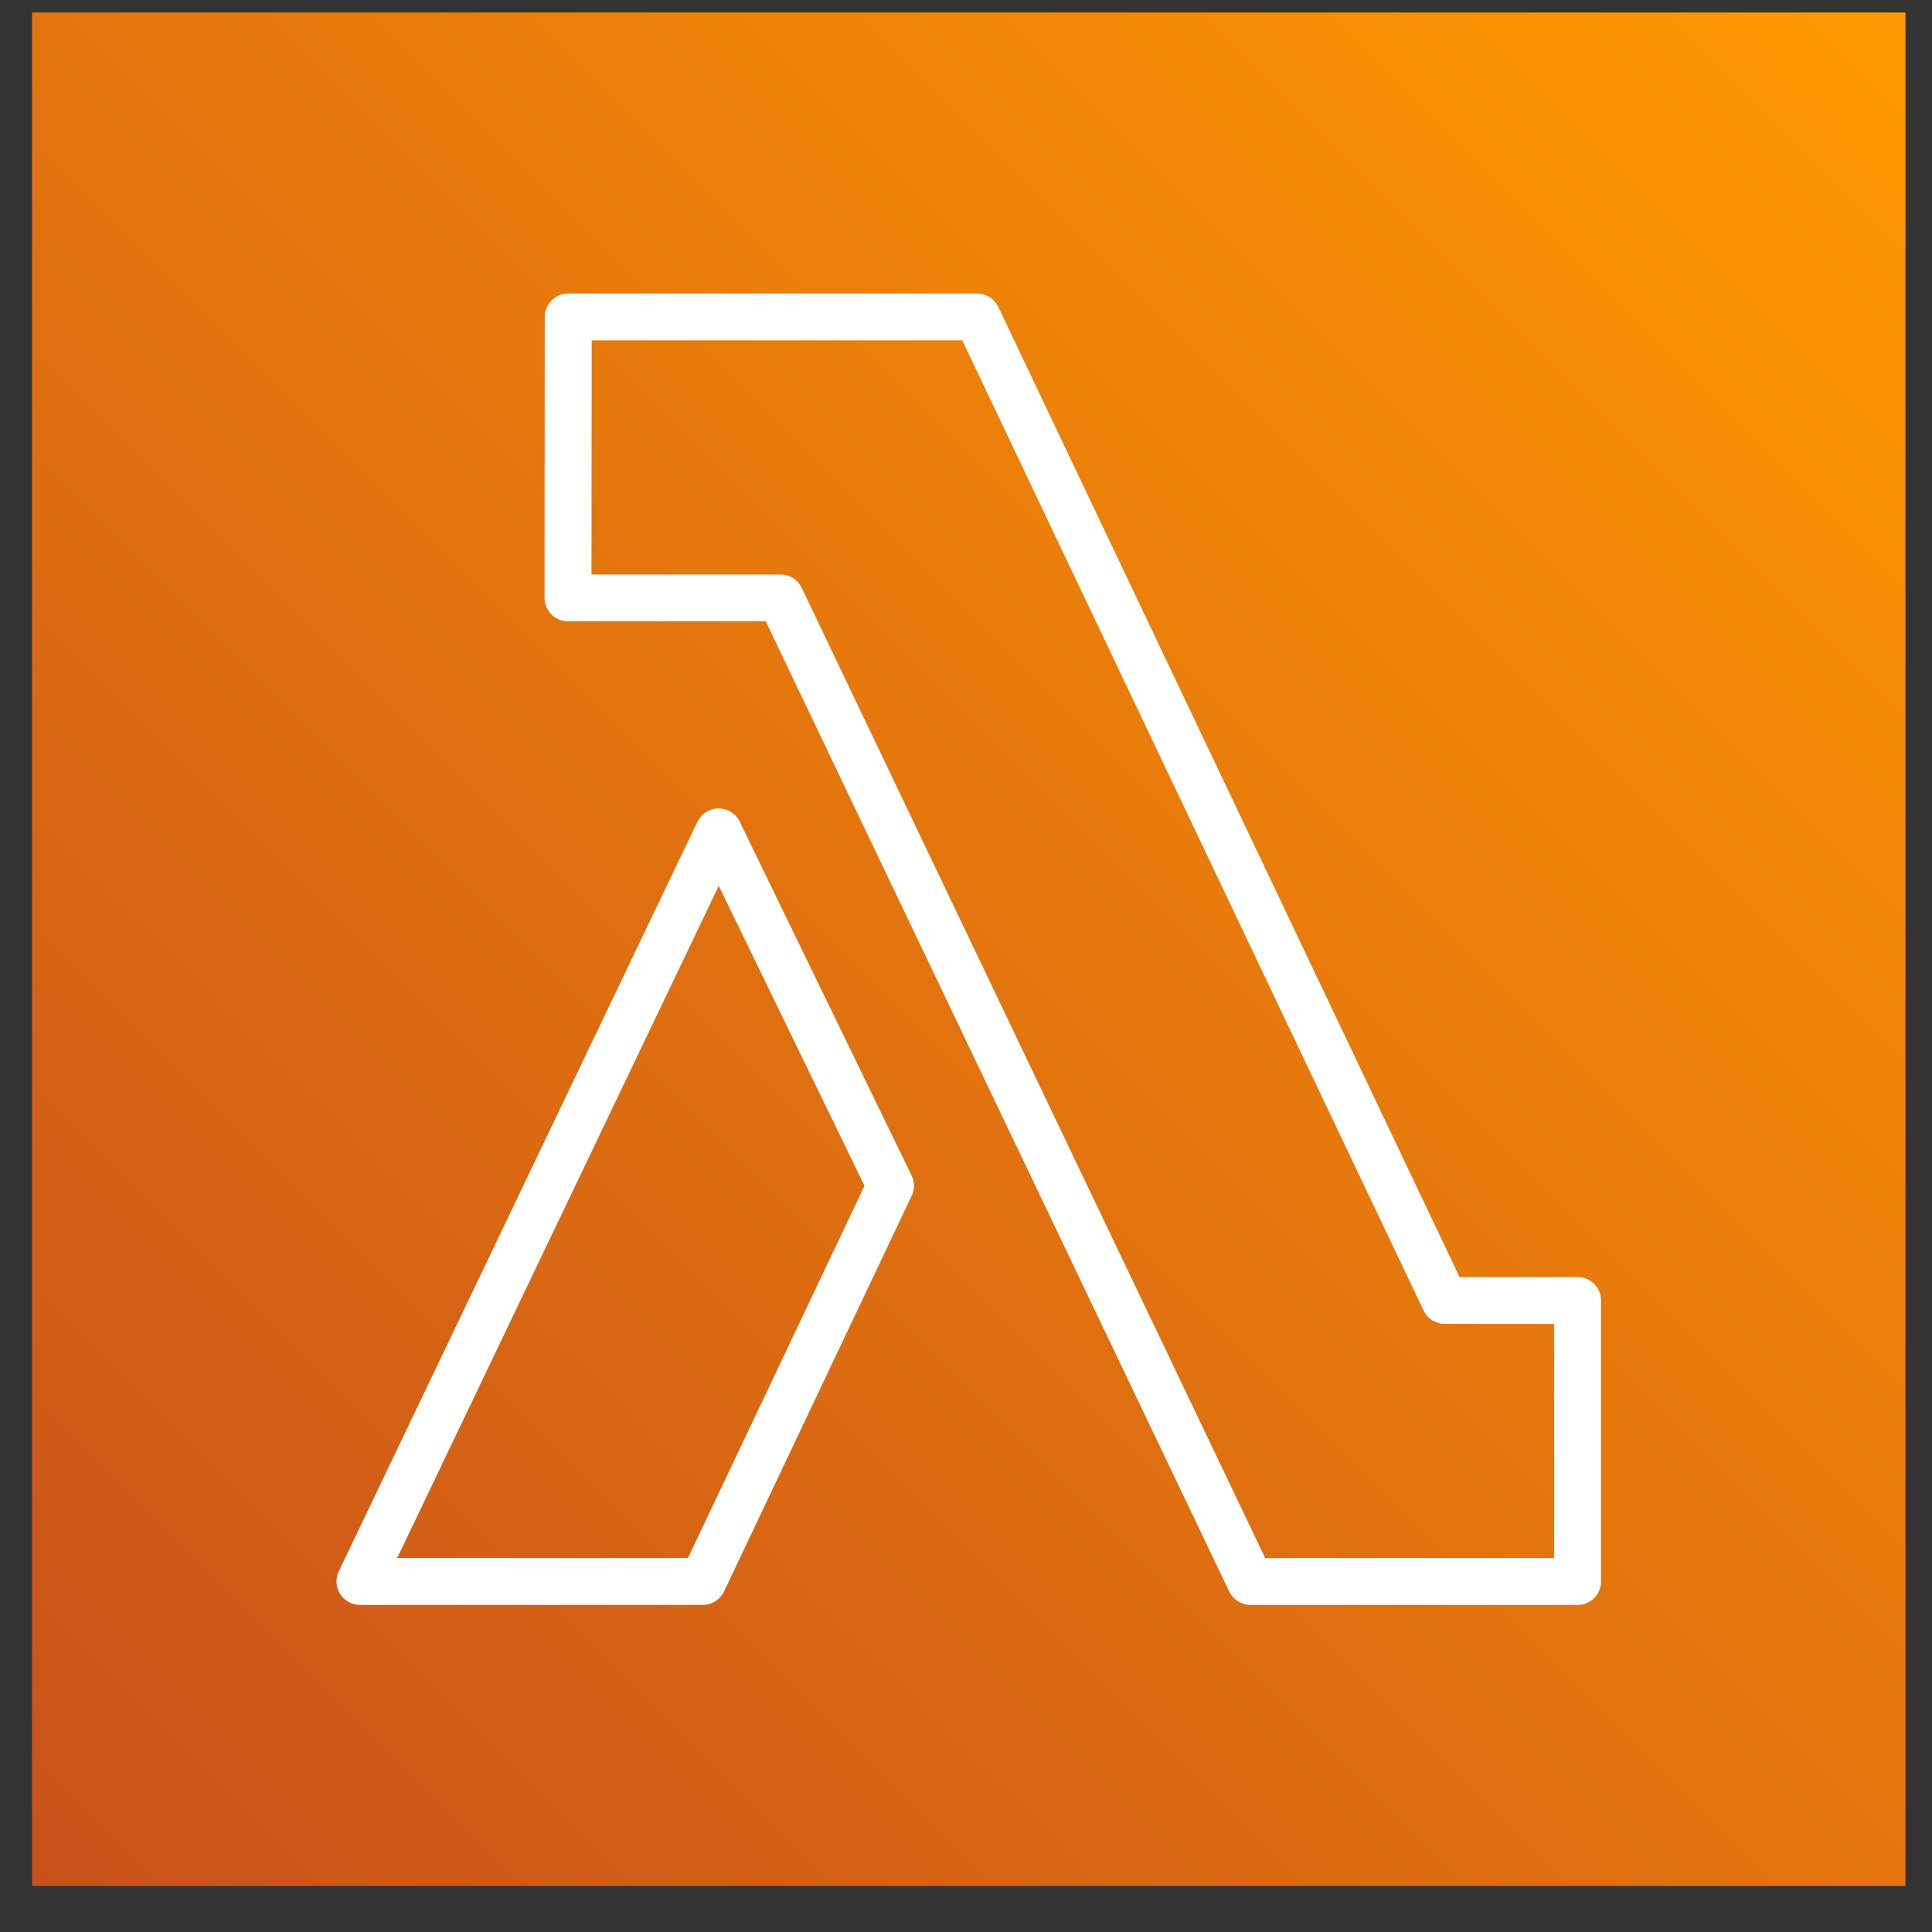 <svg width="33" height="33" viewBox="0 0 33 33" fill="none" xmlns="http://www.w3.org/2000/svg">
<rect x="0" y="0" width="33" height="33" fill="#333333" stroke="none"/>
<g clip-path="url(#clip0_14_341)">
<path d="M0.547 0.213H32.547V32.213H0.547V0.213Z" fill="url(#paint0_linear_14_341)"/>
<path d="M11.75 26.613H6.784L12.277 15.131L14.766 20.255L11.75 26.613ZM12.635 14.034C12.602 13.966 12.551 13.909 12.487 13.87C12.423 13.83 12.35 13.809 12.274 13.808H12.273C12.198 13.809 12.124 13.83 12.06 13.87C11.996 13.91 11.945 13.968 11.912 14.036L5.786 26.841C5.757 26.902 5.744 26.969 5.748 27.037C5.752 27.104 5.773 27.169 5.809 27.227C5.846 27.284 5.896 27.331 5.955 27.363C6.014 27.396 6.08 27.413 6.148 27.413L12.004 27.413C12.08 27.413 12.154 27.392 12.218 27.351C12.283 27.311 12.334 27.253 12.367 27.184L15.573 20.424C15.598 20.37 15.612 20.311 15.611 20.251C15.611 20.192 15.597 20.133 15.571 20.079L12.635 14.034ZM26.545 26.613H21.611L13.694 10.041C13.661 9.972 13.61 9.915 13.546 9.874C13.482 9.834 13.408 9.813 13.332 9.813H10.103L10.107 5.813H16.435L24.315 22.384C24.348 22.453 24.399 22.511 24.463 22.551C24.528 22.591 24.602 22.613 24.678 22.613H26.545V26.613ZM26.946 21.813H24.931L17.051 5.241C17.018 5.173 16.967 5.115 16.903 5.075C16.839 5.034 16.764 5.013 16.689 5.013H9.706C9.6 5.013 9.498 5.055 9.423 5.13C9.348 5.205 9.306 5.306 9.305 5.412L9.301 10.212C9.301 10.319 9.343 10.42 9.419 10.496C9.494 10.571 9.595 10.613 9.702 10.613H13.079L20.996 27.185C21.029 27.253 21.08 27.311 21.144 27.351C21.208 27.391 21.282 27.413 21.358 27.413H26.946C26.999 27.413 27.051 27.403 27.1 27.383C27.148 27.363 27.192 27.333 27.23 27.296C27.267 27.259 27.297 27.215 27.317 27.166C27.337 27.117 27.347 27.065 27.347 27.013V22.213C27.347 21.992 27.168 21.813 26.946 21.813Z" fill="white"/>
</g>
<defs>
<linearGradient id="paint0_linear_14_341" x1="0.547" y1="32.213" x2="32.547" y2="0.213" gradientUnits="userSpaceOnUse">
<stop stop-color="#C8511B"/>
<stop offset="1" stop-color="#FF9900"/>
</linearGradient>
<clipPath id="clip0_14_341">
<rect width="32" height="32" fill="white" transform="translate(0.547 0.213)"/>
</clipPath>
</defs>
</svg>
